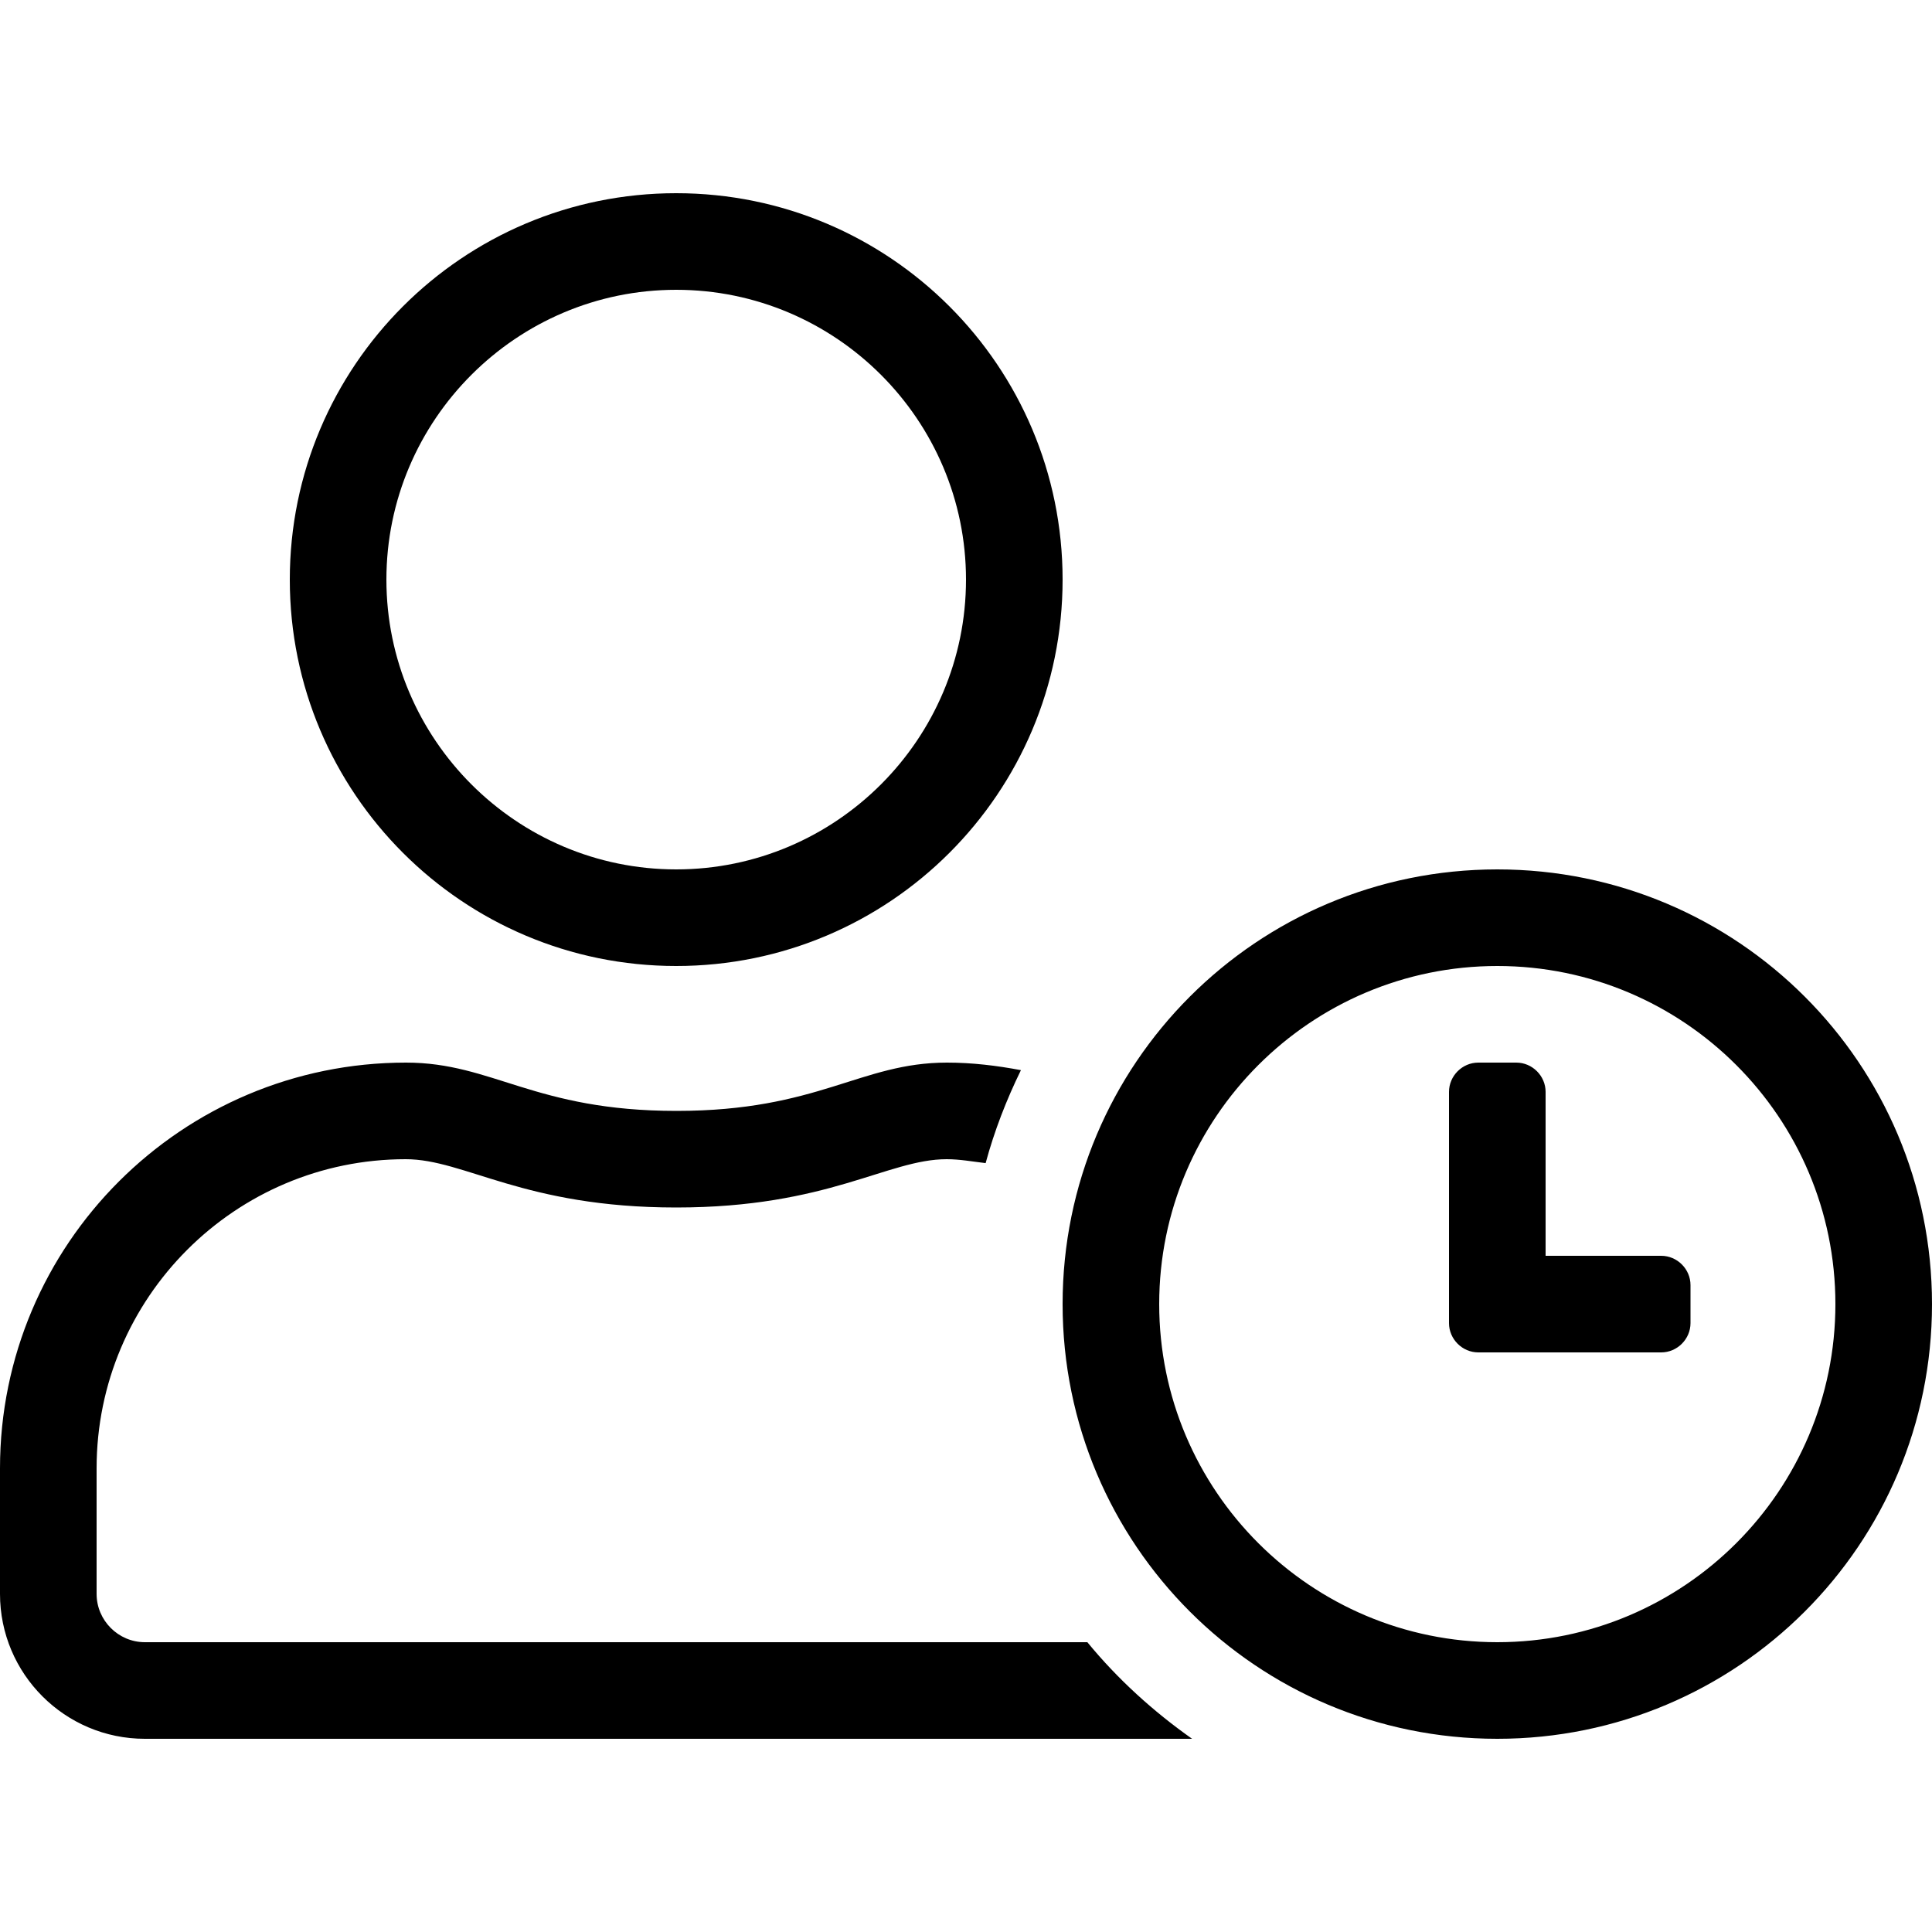<?xml version="1.0" encoding="UTF-8"?>
<svg width="560px" height="560px" viewBox="0 0 560 560" version="1.1" xmlns="http://www.w3.org/2000/svg" xmlns:xlink="http://www.w3.org/1999/xlink">
    <!-- Generator: sketchtool 51.2 (57519) - http://www.bohemiancoding.com/sketch -->
    <title>user-clock</title>
    <desc>Created with sketchtool.</desc>
    <defs></defs>
    <g id="Page-1" stroke="none" stroke-width="1" fill="none" fill-rule="evenodd">
        <g id="uA100-user-clock" fill="#000000" fill-rule="nonzero">
            <g id="user-clock" transform="translate(0, 56)">
                <path d="M196,224 C257.863,224 308,173.863 308,112 C308,50.138 257.863,0 196,0 C134.137,0 84,50.138 84,112 C84,173.863 134.137,224 196,224 Z M196,28 C242.287,28 280,65.713 280,112 C280,158.287 242.287,196 196,196 C149.713,196 112,158.287 112,112 C112,65.713 149.713,28 196,28 Z M434,196 C364.35,196 308,252.35 308,322 C308,391.65 364.35,448 434,448 C503.65,448 560,391.65 560,322 C560,252.35 503.65,196 434,196 Z M434,420 C379.925,420 336,376.075 336,322 C336,267.925 379.925,224 434,224 C488.075,224 532,267.925 532,322 C532,376.075 488.075,420 434,420 Z M315.175,420 L42,420 C34.3,420 28,413.7 28,406 L28,369.6 C28,320.163 68.162,280 117.6,280 C134.75,280 151.812,294 196,294 C240.1,294 257.25,280 274.4,280 C278.25,280 281.925,280.7 285.688,281.137 C288.225,271.775 291.725,262.762 295.925,254.188 C288.925,252.875 281.837,252 274.488,252 C249.375,252 237.3,266 196.088,266 C154.875,266 142.887,252 117.688,252 C52.675,252 0,304.675 0,369.6 L0,406 C0,429.188 18.812,448 42,448 L345.538,448 C334.25,440.038 323.925,430.675 315.175,420 Z M481.512,308 L448,308 L448,260.488 C448,255.85 444.15,252 439.512,252 L428.488,252 C423.85,252 420,255.85 420,260.488 L420,327.512 C420,332.15 423.85,336 428.488,336 L481.512,336 C486.15,336 490,332.15 490,327.512 L490,316.488 C490,311.85 486.15,308 481.512,308 Z" id="Shape"></path>
            </g>
        </g>
    </g>
</svg>